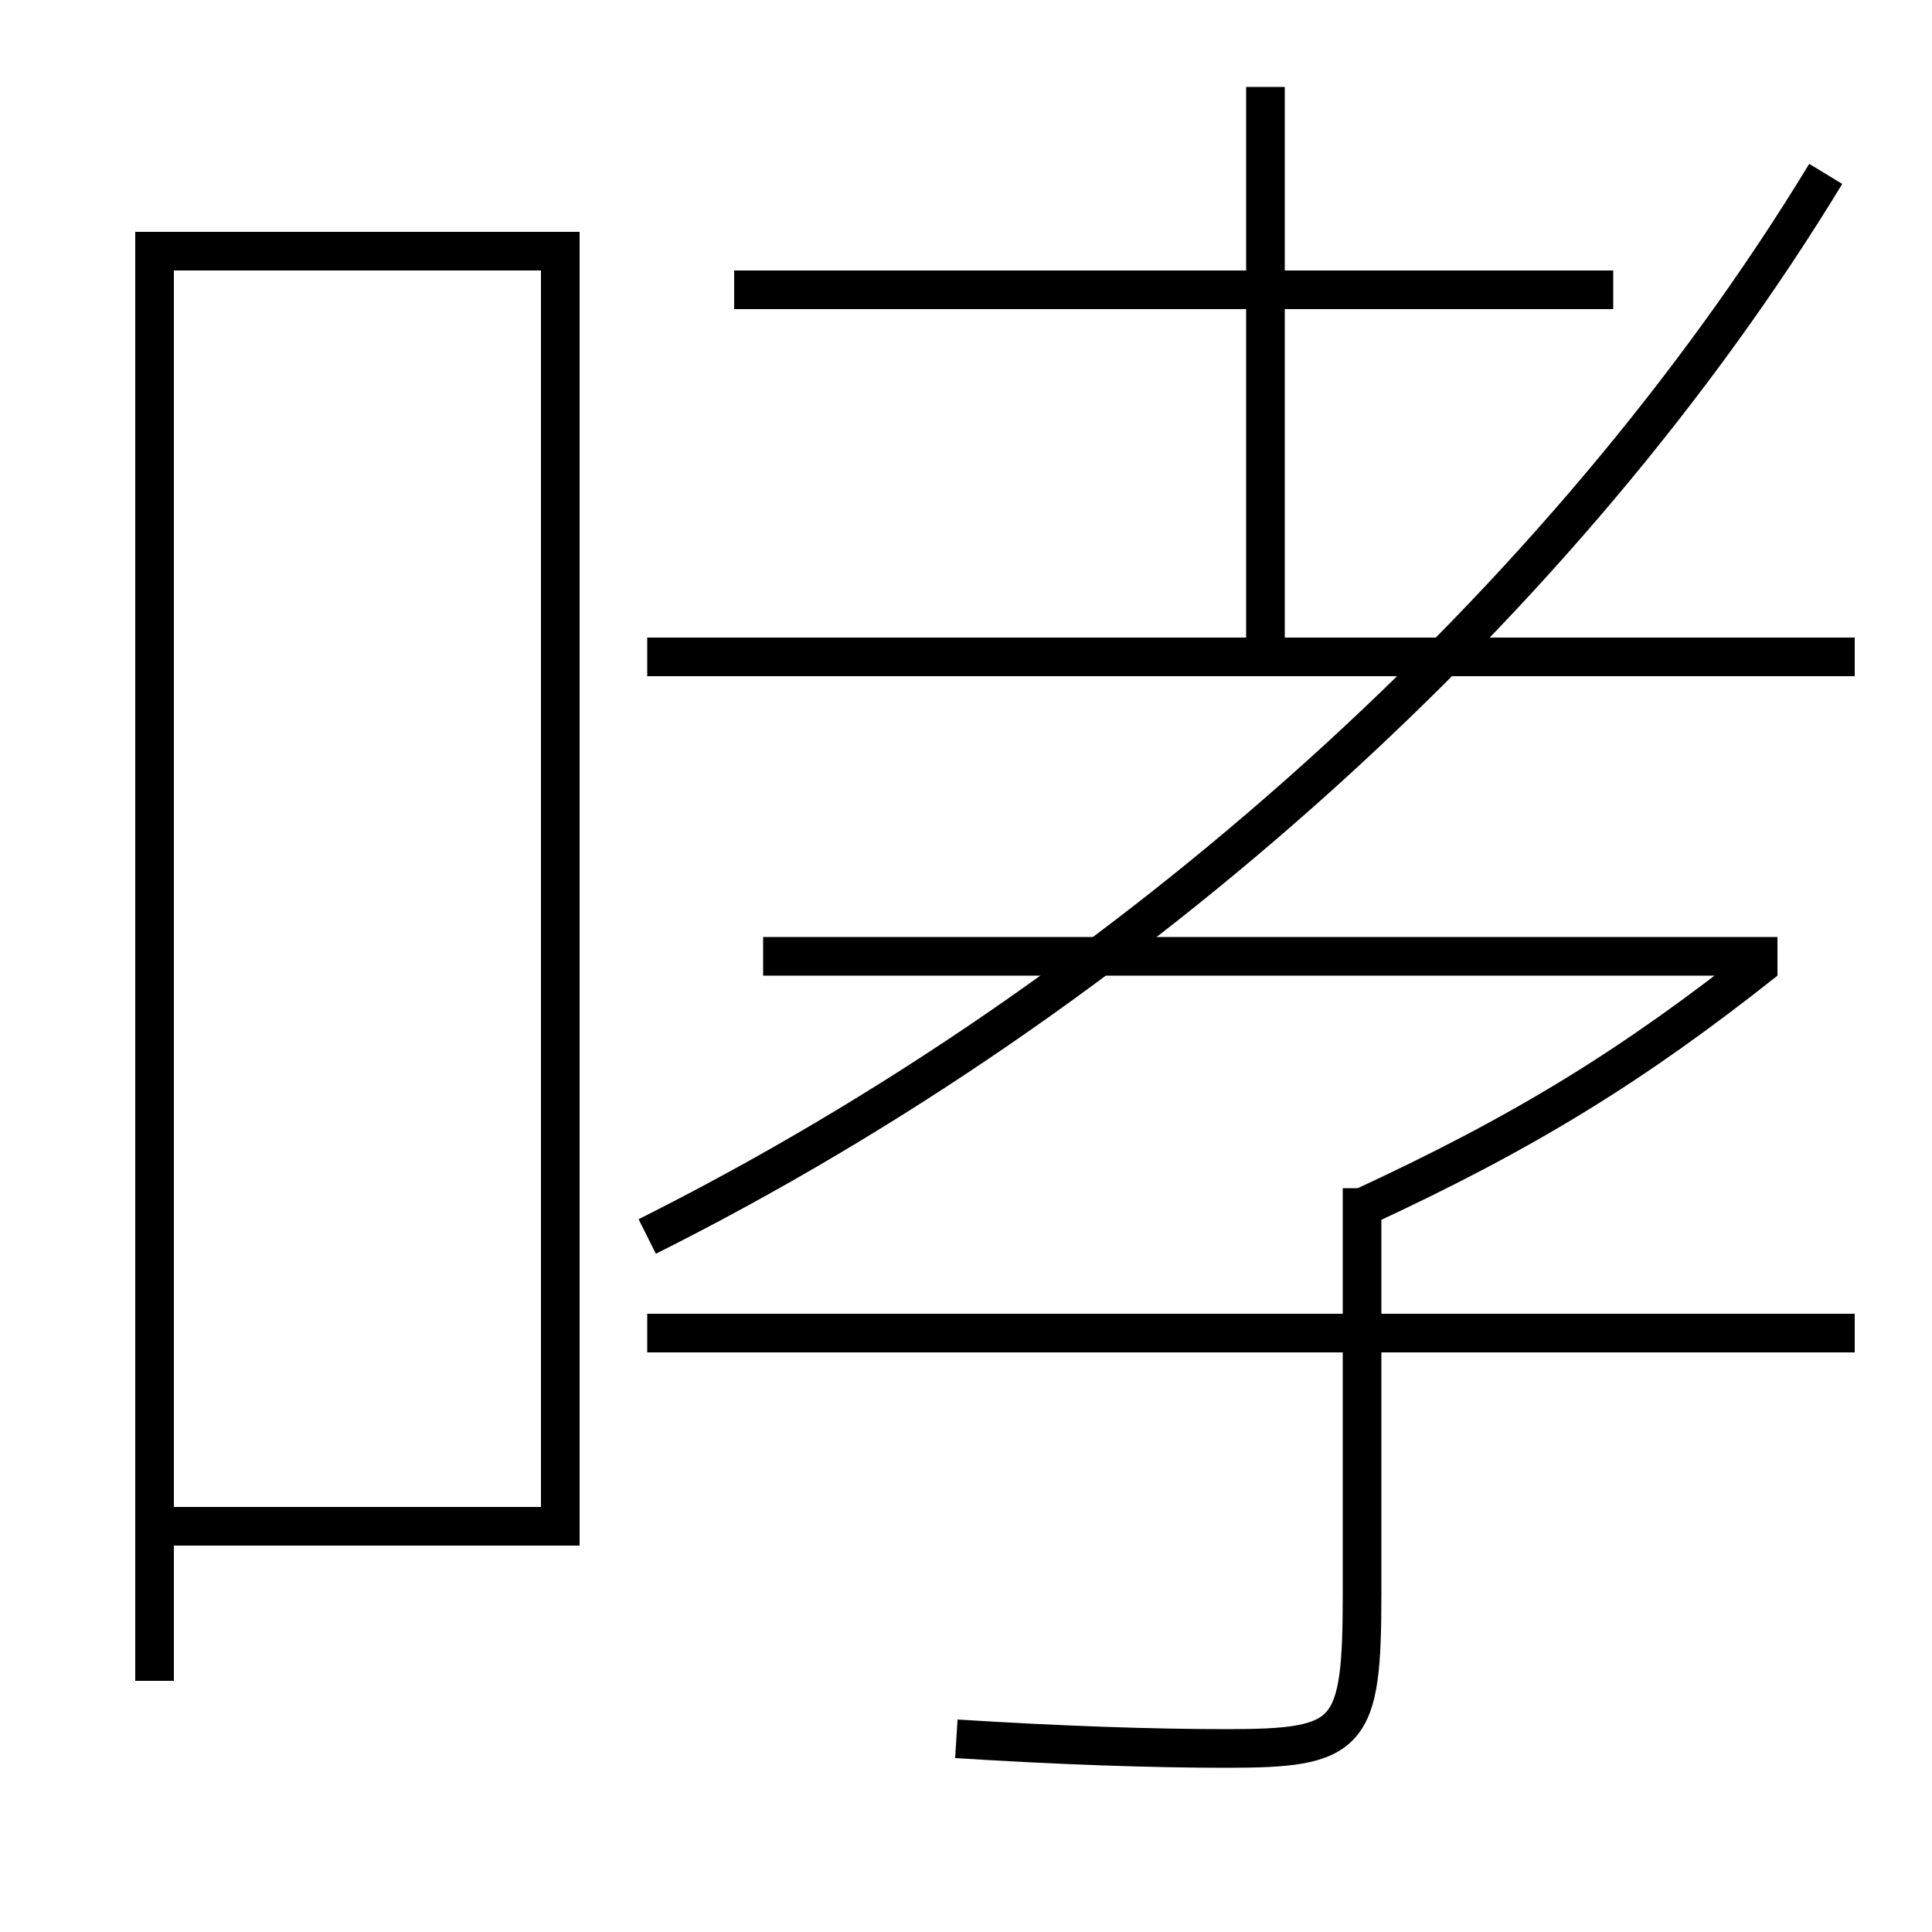 <?xml version='1.0' encoding='utf-8'?>
<svg xmlns="http://www.w3.org/2000/svg" height="100px" version="1.0" viewBox="0 0 100 100" width="100px" x="0px" y="0px">
<line fill="none" stroke="#000000" stroke-width="2" x1="33.5" x2="96" y1="34" y2="34" /><line fill="none" stroke="#000000" stroke-width="2" x1="33.5" x2="96" y1="69" y2="69" /><line fill="none" stroke="#000000" stroke-width="2" x1="83.5" x2="38" y1="15" y2="15" /><line fill="none" stroke="#000000" stroke-width="2" x1="65.5" x2="65.5" y1="34" y2="4.5" /><line fill="none" stroke="#000000" stroke-width="2" x1="92" x2="39.5" y1="49.5" y2="49.5" /><polyline fill="none" points="9,79 29,79 29,13 8,13 8,87" stroke="#000000" stroke-width="2" /><path d="M70.5,61.5 v21.0 c0,7.364 -0.579,8 -7,8 c-3.847,0 -8.577,-0.159 -14,-0.5" fill="none" stroke="#000000" stroke-width="2" /><path d="M91.379,49.717 c-6.812,5.401 -12.416,8.868 -20.879,12.783" fill="none" stroke="#000000" stroke-width="2" /><path d="M33.5,64 c24.967,-12.497 47.533,-32.831 61,-55" fill="none" stroke="#000000" stroke-width="2" /></svg>